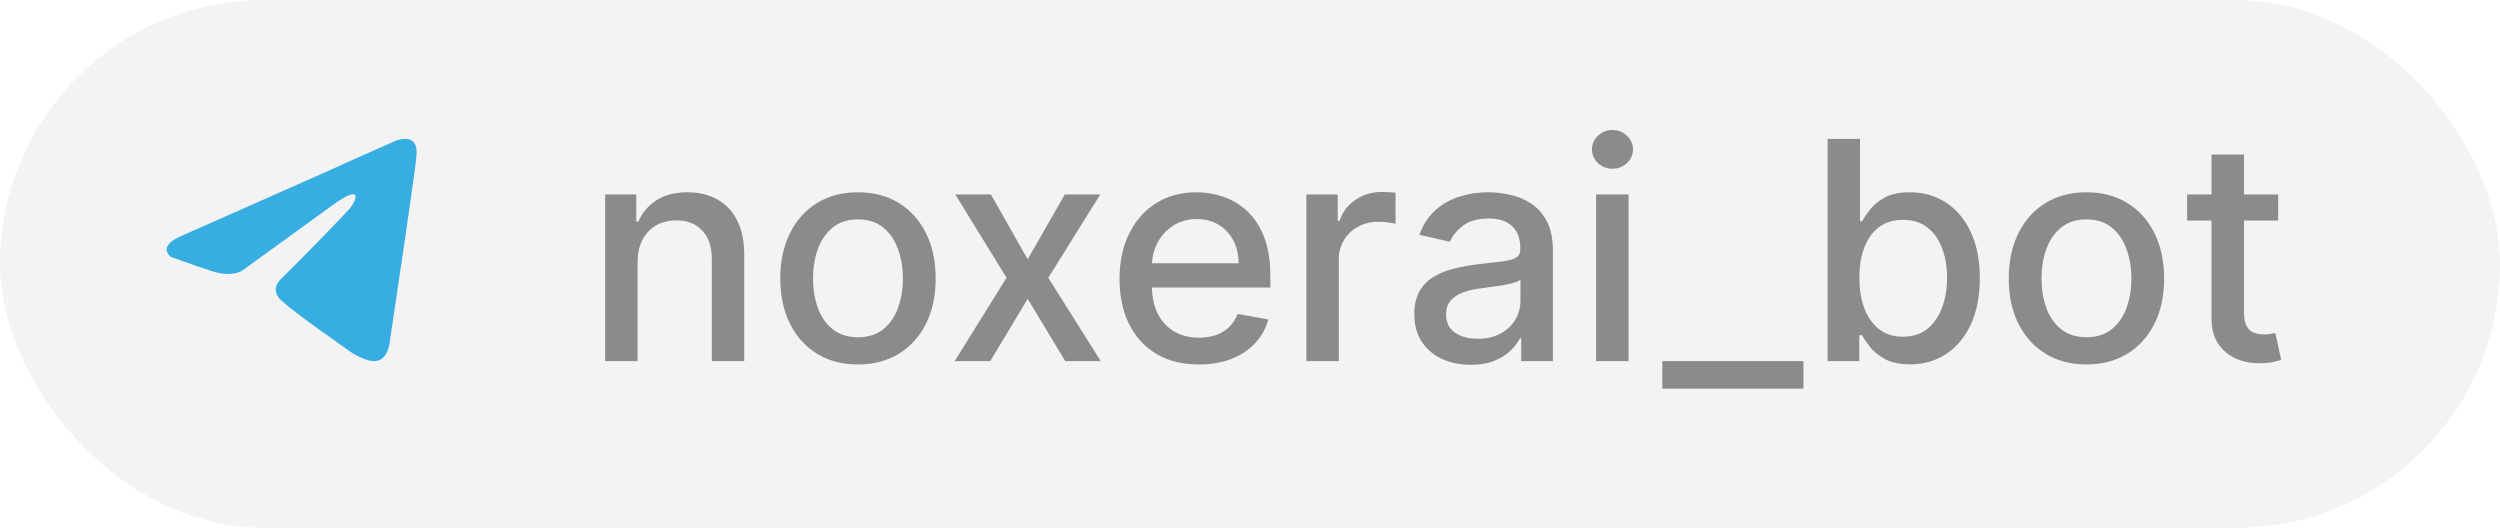 <svg width="90" height="19" viewBox="0 0 90 19" fill="none" xmlns="http://www.w3.org/2000/svg">
<rect width="90" height="19" rx="9.5" fill="#8B8B8B" fill-opacity="0.1"/>
<path fill-rule="evenodd" clip-rule="evenodd" d="M6.551 8.484L11.912 6.11C12.442 5.862 14.236 5.071 14.236 5.071C14.236 5.071 15.065 4.724 14.996 5.566C14.973 5.912 14.789 7.124 14.605 8.435L14.03 12.318C14.03 12.318 13.984 12.887 13.592 12.986C13.201 13.085 12.557 12.639 12.442 12.54C12.35 12.466 10.716 11.353 10.118 10.809C9.957 10.661 9.773 10.364 10.141 10.018C10.969 9.201 11.959 8.187 12.557 7.544C12.833 7.247 13.11 6.555 11.959 7.396L8.715 9.745C8.715 9.745 8.347 9.993 7.656 9.77C6.966 9.548 6.161 9.251 6.161 9.251C6.161 9.251 5.608 8.88 6.552 8.484H6.551Z" fill="#37AEE2"/>
<path d="M22.953 9.438V13H21.785V7H22.906V7.977H22.98C23.119 7.659 23.335 7.404 23.629 7.211C23.926 7.018 24.299 6.922 24.75 6.922C25.159 6.922 25.517 7.008 25.824 7.18C26.131 7.349 26.37 7.602 26.539 7.938C26.708 8.273 26.793 8.689 26.793 9.184V13H25.625V9.324C25.625 8.889 25.512 8.549 25.285 8.305C25.059 8.057 24.747 7.934 24.352 7.934C24.081 7.934 23.84 7.992 23.629 8.109C23.421 8.227 23.255 8.398 23.133 8.625C23.013 8.849 22.953 9.12 22.953 9.438ZM30.887 13.121C30.324 13.121 29.833 12.992 29.414 12.734C28.995 12.477 28.669 12.116 28.438 11.652C28.206 11.189 28.09 10.647 28.09 10.027C28.09 9.405 28.206 8.861 28.438 8.395C28.669 7.928 28.995 7.566 29.414 7.309C29.833 7.051 30.324 6.922 30.887 6.922C31.449 6.922 31.94 7.051 32.359 7.309C32.779 7.566 33.104 7.928 33.336 8.395C33.568 8.861 33.684 9.405 33.684 10.027C33.684 10.647 33.568 11.189 33.336 11.652C33.104 12.116 32.779 12.477 32.359 12.734C31.94 12.992 31.449 13.121 30.887 13.121ZM30.891 12.141C31.255 12.141 31.557 12.044 31.797 11.852C32.036 11.659 32.214 11.402 32.328 11.082C32.445 10.762 32.504 10.409 32.504 10.023C32.504 9.641 32.445 9.289 32.328 8.969C32.214 8.646 32.036 8.387 31.797 8.191C31.557 7.996 31.255 7.898 30.891 7.898C30.523 7.898 30.219 7.996 29.977 8.191C29.737 8.387 29.559 8.646 29.441 8.969C29.327 9.289 29.27 9.641 29.27 10.023C29.27 10.409 29.327 10.762 29.441 11.082C29.559 11.402 29.737 11.659 29.977 11.852C30.219 12.044 30.523 12.141 30.891 12.141ZM35.673 7L36.997 9.336L38.333 7H39.61L37.739 10L39.626 13H38.349L36.997 10.758L35.649 13H34.368L36.235 10L34.392 7H35.673ZM43.159 13.121C42.568 13.121 42.059 12.995 41.632 12.742C41.207 12.487 40.879 12.129 40.648 11.668C40.418 11.204 40.304 10.662 40.304 10.039C40.304 9.424 40.418 8.883 40.648 8.414C40.879 7.945 41.202 7.579 41.616 7.316C42.033 7.053 42.52 6.922 43.077 6.922C43.416 6.922 43.744 6.978 44.062 7.09C44.379 7.202 44.664 7.378 44.917 7.617C45.17 7.857 45.369 8.168 45.515 8.551C45.66 8.931 45.733 9.393 45.733 9.938V10.352H40.964V9.477H44.589C44.589 9.169 44.526 8.897 44.401 8.66C44.276 8.421 44.101 8.232 43.874 8.094C43.65 7.956 43.387 7.887 43.085 7.887C42.757 7.887 42.47 7.967 42.226 8.129C41.983 8.288 41.796 8.496 41.663 8.754C41.533 9.009 41.468 9.286 41.468 9.586V10.27C41.468 10.671 41.538 11.012 41.679 11.293C41.822 11.574 42.021 11.789 42.276 11.938C42.532 12.083 42.83 12.156 43.171 12.156C43.392 12.156 43.594 12.125 43.776 12.062C43.959 11.997 44.116 11.901 44.249 11.773C44.382 11.646 44.483 11.488 44.554 11.301L45.659 11.5C45.571 11.825 45.412 12.111 45.183 12.355C44.956 12.598 44.671 12.787 44.327 12.922C43.986 13.055 43.597 13.121 43.159 13.121ZM47.029 13V7H48.158V7.953H48.221C48.33 7.63 48.523 7.376 48.799 7.191C49.078 7.004 49.393 6.91 49.744 6.91C49.817 6.91 49.903 6.913 50.002 6.918C50.103 6.923 50.183 6.93 50.24 6.938V8.055C50.193 8.042 50.11 8.027 49.99 8.012C49.87 7.993 49.751 7.984 49.631 7.984C49.355 7.984 49.109 8.043 48.893 8.16C48.679 8.275 48.51 8.435 48.385 8.641C48.26 8.844 48.197 9.076 48.197 9.336V13H47.029ZM52.943 13.133C52.563 13.133 52.219 13.062 51.912 12.922C51.605 12.779 51.361 12.572 51.182 12.301C51.005 12.03 50.916 11.698 50.916 11.305C50.916 10.966 50.981 10.688 51.111 10.469C51.242 10.25 51.417 10.077 51.639 9.949C51.86 9.822 52.107 9.725 52.381 9.66C52.654 9.595 52.933 9.546 53.217 9.512C53.576 9.47 53.868 9.436 54.092 9.41C54.316 9.382 54.478 9.336 54.58 9.273C54.682 9.211 54.732 9.109 54.732 8.969V8.941C54.732 8.6 54.636 8.336 54.443 8.148C54.253 7.961 53.969 7.867 53.592 7.867C53.199 7.867 52.889 7.954 52.662 8.129C52.438 8.301 52.283 8.492 52.197 8.703L51.1 8.453C51.23 8.089 51.42 7.794 51.67 7.57C51.922 7.344 52.213 7.18 52.541 7.078C52.869 6.974 53.214 6.922 53.576 6.922C53.816 6.922 54.07 6.951 54.338 7.008C54.609 7.062 54.861 7.164 55.096 7.312C55.333 7.461 55.527 7.673 55.678 7.949C55.829 8.223 55.904 8.578 55.904 9.016V13H54.764V12.18H54.717C54.641 12.331 54.528 12.479 54.377 12.625C54.226 12.771 54.032 12.892 53.795 12.988C53.558 13.085 53.274 13.133 52.943 13.133ZM53.197 12.195C53.52 12.195 53.796 12.132 54.025 12.004C54.257 11.876 54.433 11.71 54.553 11.504C54.675 11.296 54.736 11.073 54.736 10.836V10.062C54.695 10.104 54.614 10.143 54.494 10.18C54.377 10.213 54.243 10.243 54.092 10.27C53.941 10.293 53.794 10.315 53.65 10.336C53.507 10.354 53.387 10.37 53.291 10.383C53.065 10.412 52.857 10.46 52.67 10.527C52.485 10.595 52.337 10.693 52.225 10.82C52.115 10.945 52.06 11.112 52.06 11.32C52.06 11.609 52.167 11.828 52.381 11.977C52.594 12.122 52.867 12.195 53.197 12.195ZM57.46 13V7H58.628V13H57.46ZM58.05 6.074C57.847 6.074 57.672 6.007 57.526 5.871C57.383 5.733 57.312 5.569 57.312 5.379C57.312 5.186 57.383 5.022 57.526 4.887C57.672 4.749 57.847 4.68 58.05 4.68C58.253 4.68 58.426 4.749 58.569 4.887C58.715 5.022 58.788 5.186 58.788 5.379C58.788 5.569 58.715 5.733 58.569 5.871C58.426 6.007 58.253 6.074 58.05 6.074ZM64.925 13V13.992H59.843V13H64.925ZM65.793 13V5H66.961V7.973H67.031C67.099 7.848 67.197 7.703 67.324 7.539C67.452 7.375 67.629 7.232 67.856 7.109C68.082 6.984 68.382 6.922 68.754 6.922C69.238 6.922 69.671 7.044 70.051 7.289C70.431 7.534 70.729 7.887 70.945 8.348C71.164 8.809 71.273 9.363 71.273 10.012C71.273 10.66 71.165 11.216 70.949 11.68C70.733 12.141 70.436 12.496 70.059 12.746C69.681 12.993 69.25 13.117 68.766 13.117C68.401 13.117 68.103 13.056 67.871 12.934C67.642 12.811 67.462 12.668 67.332 12.504C67.202 12.34 67.102 12.194 67.031 12.066H66.934V13H65.793ZM66.938 10C66.938 10.422 66.999 10.792 67.121 11.109C67.243 11.427 67.421 11.676 67.652 11.855C67.884 12.033 68.168 12.121 68.504 12.121C68.853 12.121 69.144 12.029 69.379 11.844C69.613 11.656 69.79 11.402 69.91 11.082C70.033 10.762 70.094 10.401 70.094 10C70.094 9.604 70.034 9.249 69.914 8.934C69.797 8.618 69.62 8.37 69.383 8.188C69.148 8.005 68.856 7.914 68.504 7.914C68.165 7.914 67.879 8.001 67.644 8.176C67.413 8.35 67.237 8.594 67.117 8.906C66.997 9.219 66.938 9.583 66.938 10ZM75.112 13.121C74.55 13.121 74.059 12.992 73.64 12.734C73.22 12.477 72.895 12.116 72.663 11.652C72.431 11.189 72.315 10.647 72.315 10.027C72.315 9.405 72.431 8.861 72.663 8.395C72.895 7.928 73.22 7.566 73.64 7.309C74.059 7.051 74.55 6.922 75.112 6.922C75.675 6.922 76.166 7.051 76.585 7.309C77.004 7.566 77.33 7.928 77.561 8.395C77.793 8.861 77.909 9.405 77.909 10.027C77.909 10.647 77.793 11.189 77.561 11.652C77.33 12.116 77.004 12.477 76.585 12.734C76.166 12.992 75.675 13.121 75.112 13.121ZM75.116 12.141C75.481 12.141 75.783 12.044 76.022 11.852C76.262 11.659 76.439 11.402 76.554 11.082C76.671 10.762 76.73 10.409 76.73 10.023C76.73 9.641 76.671 9.289 76.554 8.969C76.439 8.646 76.262 8.387 76.022 8.191C75.783 7.996 75.481 7.898 75.116 7.898C74.749 7.898 74.444 7.996 74.202 8.191C73.963 8.387 73.784 8.646 73.667 8.969C73.552 9.289 73.495 9.641 73.495 10.023C73.495 10.409 73.552 10.762 73.667 11.082C73.784 11.402 73.963 11.659 74.202 11.852C74.444 12.044 74.749 12.141 75.116 12.141ZM82.014 7V7.938H78.736V7H82.014ZM79.615 5.562H80.783V11.238C80.783 11.465 80.817 11.635 80.885 11.75C80.953 11.862 81.04 11.939 81.147 11.98C81.256 12.02 81.374 12.039 81.502 12.039C81.596 12.039 81.678 12.033 81.748 12.02C81.818 12.007 81.873 11.996 81.912 11.988L82.123 12.953C82.055 12.979 81.959 13.005 81.834 13.031C81.709 13.06 81.553 13.075 81.365 13.078C81.058 13.083 80.772 13.029 80.506 12.914C80.24 12.8 80.025 12.622 79.861 12.383C79.697 12.143 79.615 11.842 79.615 11.48V5.562Z" fill="#8B8B8B"/>
</svg>
